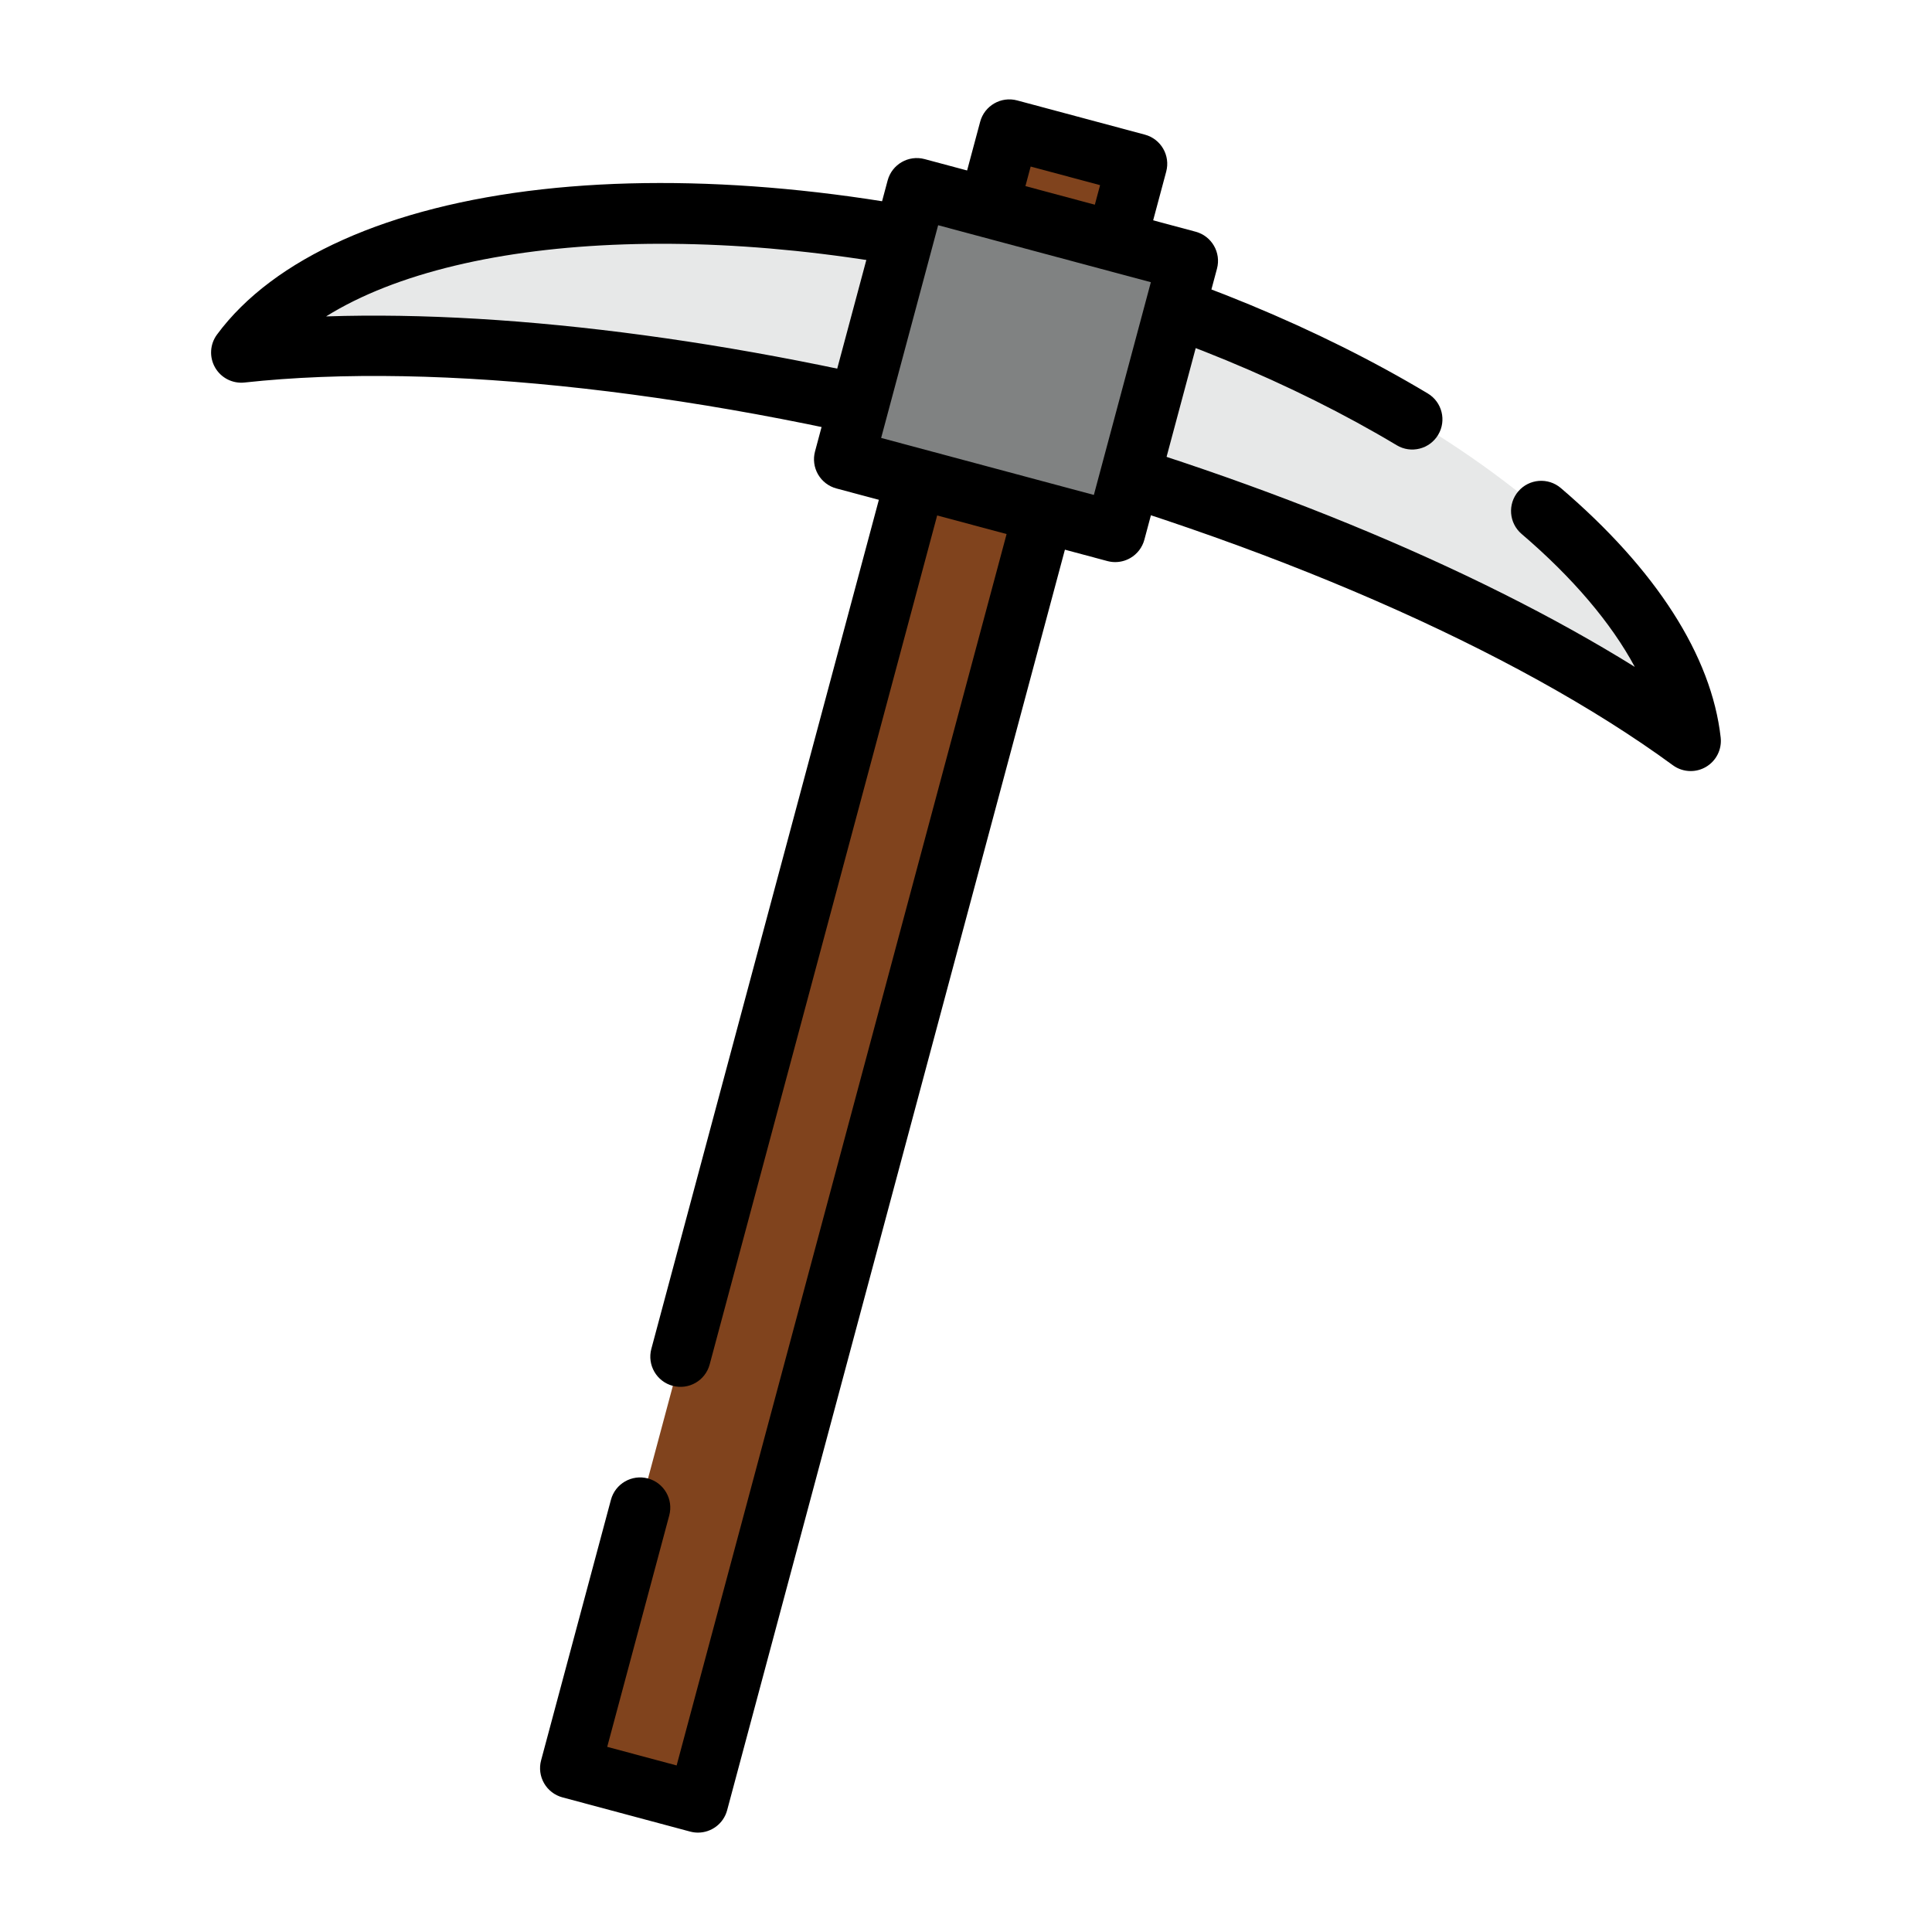 <svg id="Layer_1" enable-background="new 0 0 512 512" viewBox="0 0 512 512" xmlns="http://www.w3.org/2000/svg"><g><path d="m1.438 238.479h449.573v35.042h-449.573z" fill="#80431d" transform="matrix(.259 -.966 .966 .259 -79.606 408.254)"/></g><g><path d="m184.975 485.662c-.686 0-1.382-.089-2.076-.274l-33.85-9.07c-2.049-.549-3.797-1.891-4.857-3.728-1.061-1.838-1.348-4.021-.799-6.071l18.51-69.06c1.144-4.267 5.532-6.796 9.798-5.656 4.268 1.145 6.8 5.531 5.656 9.799l-16.438 61.332 18.395 4.929 112.218-418.796-18.396-4.929-85.069 317.463c-1.144 4.268-5.53 6.799-9.798 5.657-4.268-1.144-6.8-5.53-5.657-9.798l87.141-325.191c1.145-4.267 5.533-6.798 9.798-5.657l33.85 9.07c4.268 1.144 6.801 5.53 5.657 9.798l-116.36 434.25c-.958 3.575-4.191 5.932-7.723 5.932z"/></g><g><path d="m448.055 196.337c-40.82-29.904-106.91-59.704-184.289-80.438-77.382-20.735-149.517-27.971-199.821-22.484 27.953-37.866 116.216-48.587 211.987-22.925 95.771 25.661 166.847 79.078 172.123 125.847z" fill="#e7e8e8"/></g><g><path d="m448.051 204.34c-1.667 0-3.328-.52-4.729-1.547-41.706-30.56-107.905-59.415-181.622-79.166-73.71-19.754-145.474-27.866-196.892-22.255-3.158.343-6.22-1.211-7.803-3.965s-1.387-6.184.5-8.739c14.968-20.273 45.549-33.941 86.111-38.487 39.752-4.456 87.478.014 134.385 12.582 36.789 9.859 71.496 24.211 100.37 41.504 3.791 2.27 5.023 7.183 2.753 10.974-2.271 3.79-7.185 5.023-10.974 2.753-27.619-16.541-60.916-30.295-96.291-39.775-76.137-20.402-150.587-17.35-187.449 5.635 50.518-1.683 114.366 6.882 179.431 24.318 64.996 17.415 124.506 41.892 167.398 68.563-6.237-11.604-16.429-23.641-29.996-35.233-3.358-2.87-3.755-7.92-.885-11.279 2.87-3.357 7.919-3.755 11.279-.885 25.275 21.598 39.924 44.457 42.362 66.107.355 3.156-1.19 6.224-3.938 7.816-1.245.722-2.629 1.079-4.01 1.079z"/></g><g><g><path d="m232.071 58.246h74.359v74.358h-74.359z" fill="#808282" transform="matrix(.259 -.966 .966 .259 107.392 330.804)"/></g><g><path d="m295.541 148.96c-.693 0-1.39-.09-2.07-.273l-71.826-19.245c-2.05-.549-3.797-1.89-4.858-3.728-1.061-1.837-1.348-4.021-.799-6.071l19.246-71.825c1.144-4.267 5.53-6.799 9.798-5.657l71.823 19.245c4.267 1.144 6.801 5.53 5.657 9.798l-19.244 71.825c-.549 2.05-1.89 3.797-3.728 4.858-1.226.709-2.606 1.073-3.999 1.073zm-62.028-32.902 56.371 15.104 15.104-56.371-56.369-15.104z"/></g></g></svg>